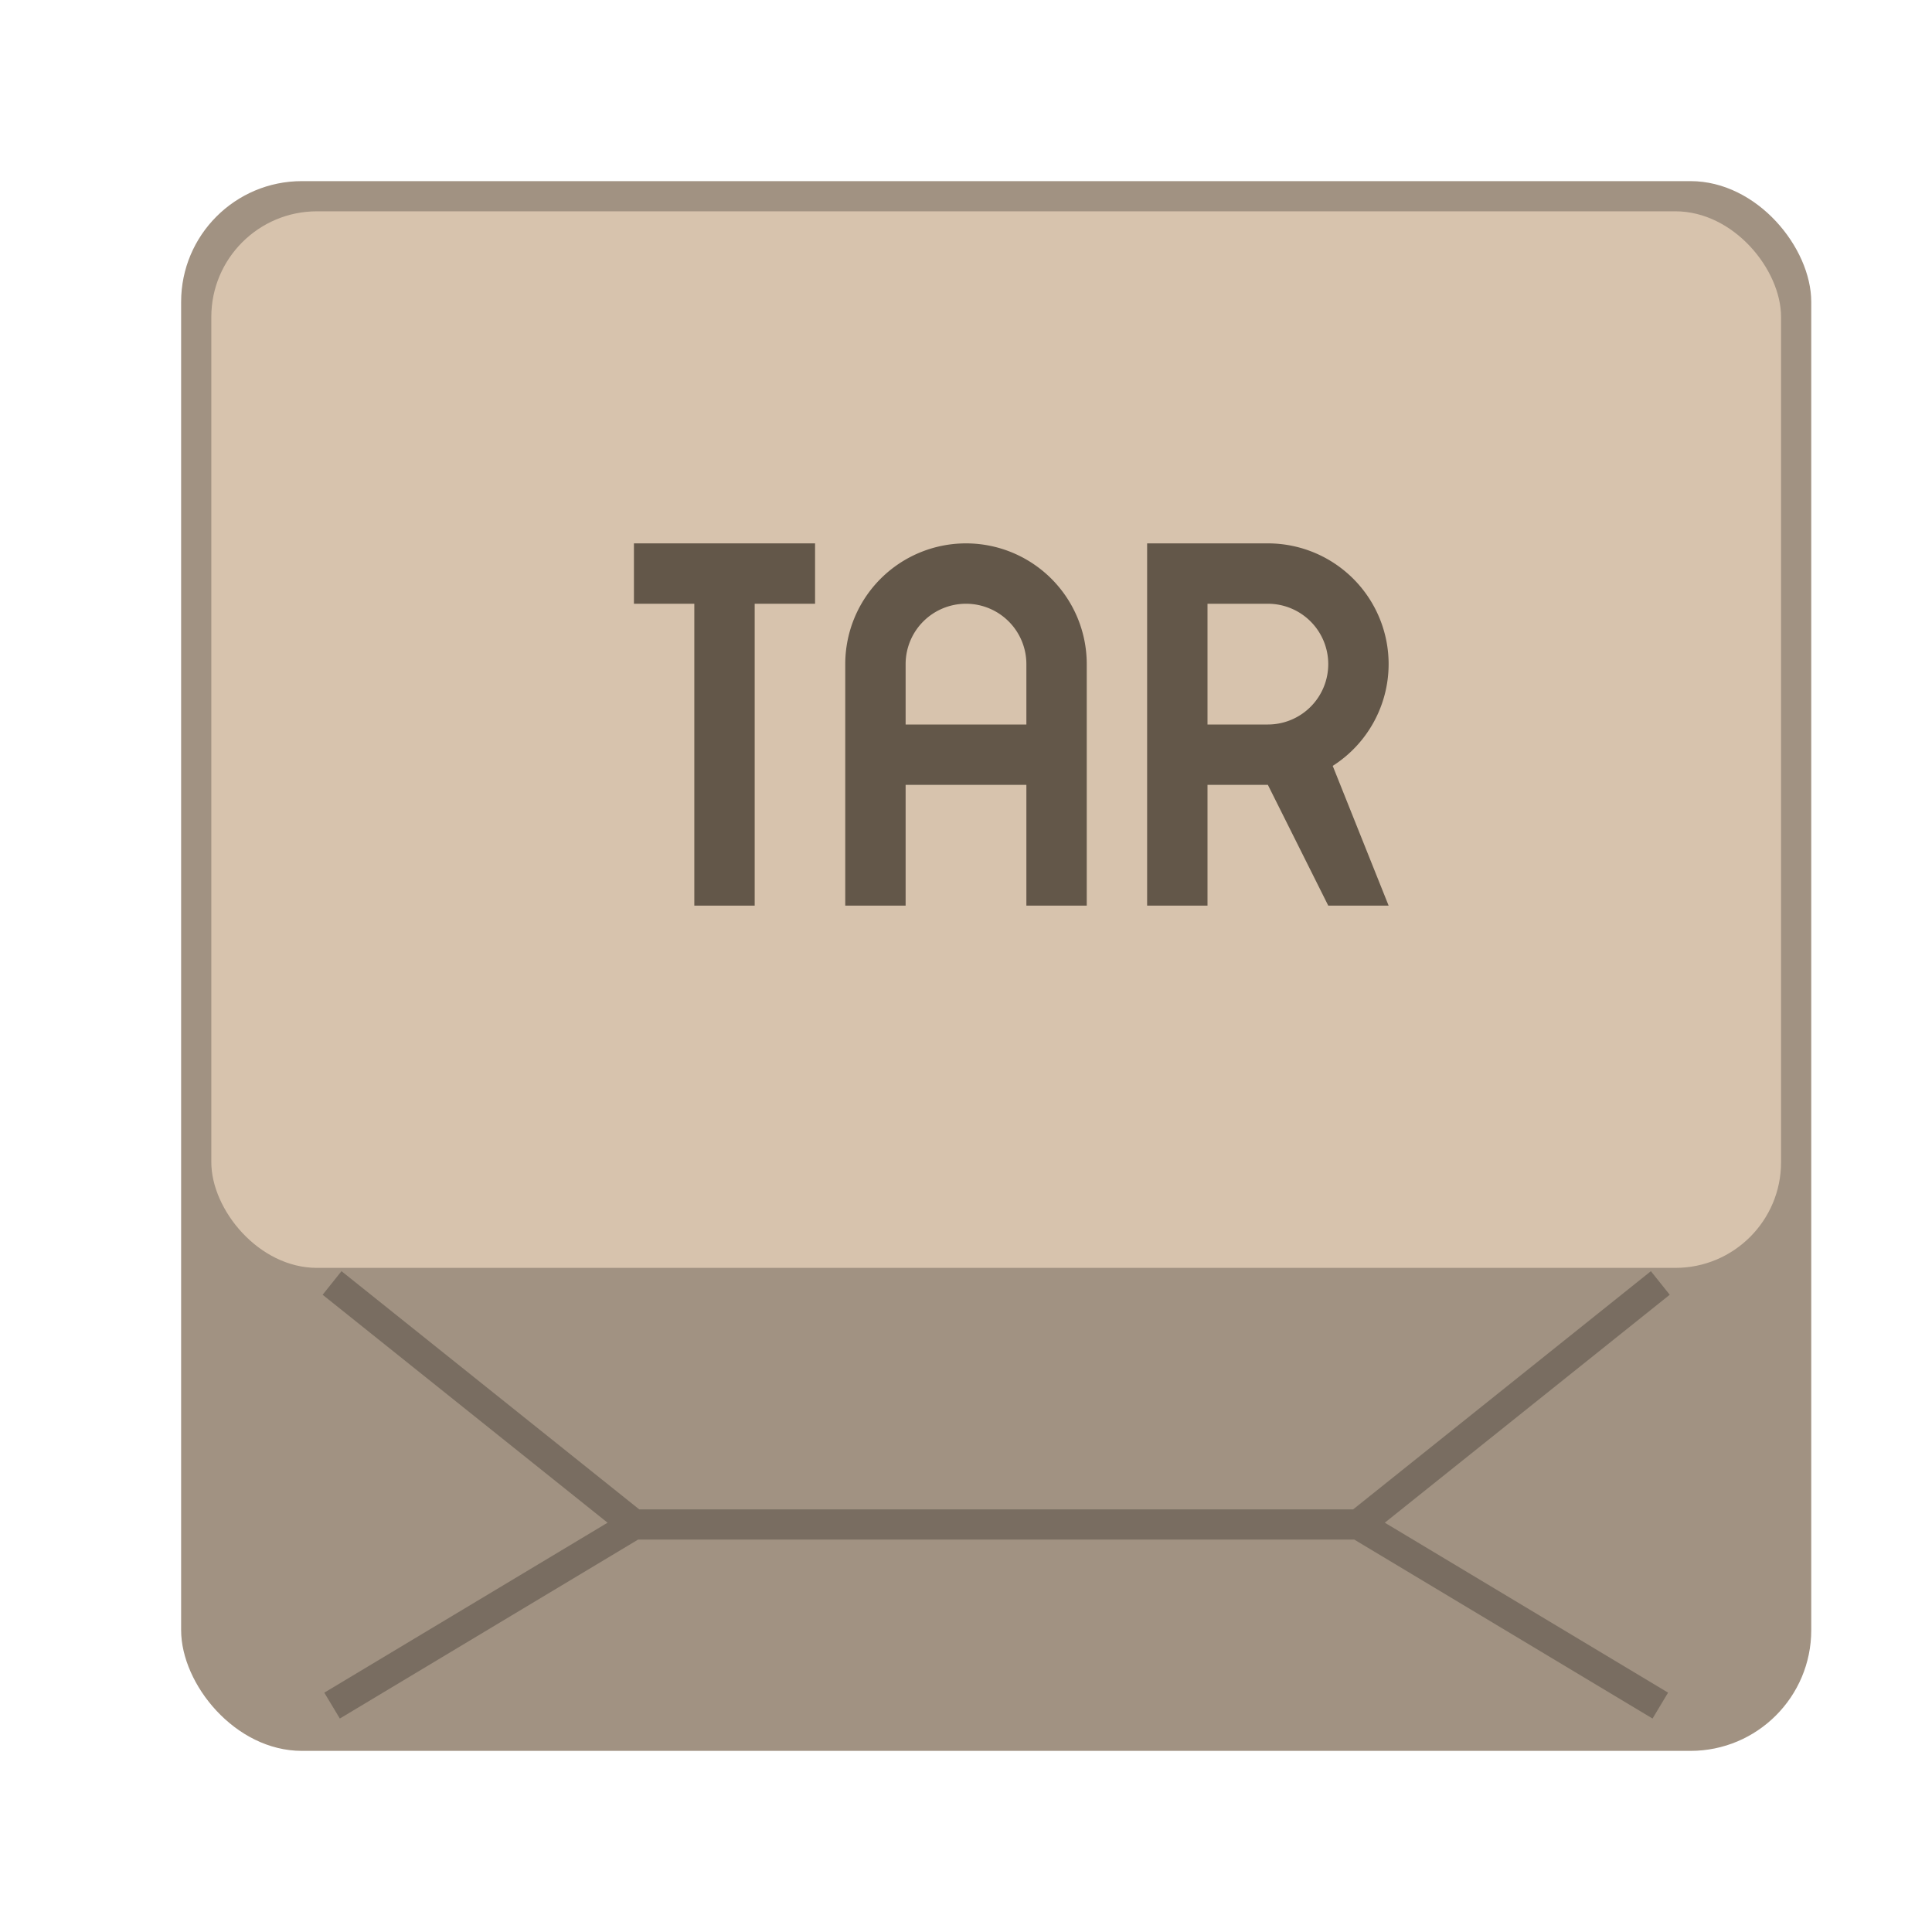 <svg version="1.0" viewBox="0 0 64 64" xmlns="http://www.w3.org/2000/svg"><g transform="translate(-224 3380)"><rect x="230" y="-3374" width="54" height="52" ry="4" fill="#a19282"/><rect x="231" y="-3373" width="52" height="35" ry="3.5" fill="#d7c3ad"/><path d="M245-3329.5h24m10-8-10 8 10 6m-44-14 10 8-10 6" fill="none" stroke="#000" stroke-opacity=".251"/><g fill="#635749"><path d="M252-3350h2v-4h4v4h2v-8a4 4 0 0 0-4-4 4 4 0 0 0-4 4zm2-6v-2a2 2 0 0 1 2-2 2 2 0 0 1 2 2v2z"/><path d="M262-3350h2v-4h2l2 4h2l-1.852-4.629A4 4 0 0 0 270-3358a4 4 0 0 0-4-4h-4v4zm2-6v-4h2a2 2 0 0 1 2 2 2 2 0 0 1-2 2z"/><path d="M245-3362v2h2v10h2v-10h2v-2z"/></g></g></svg>